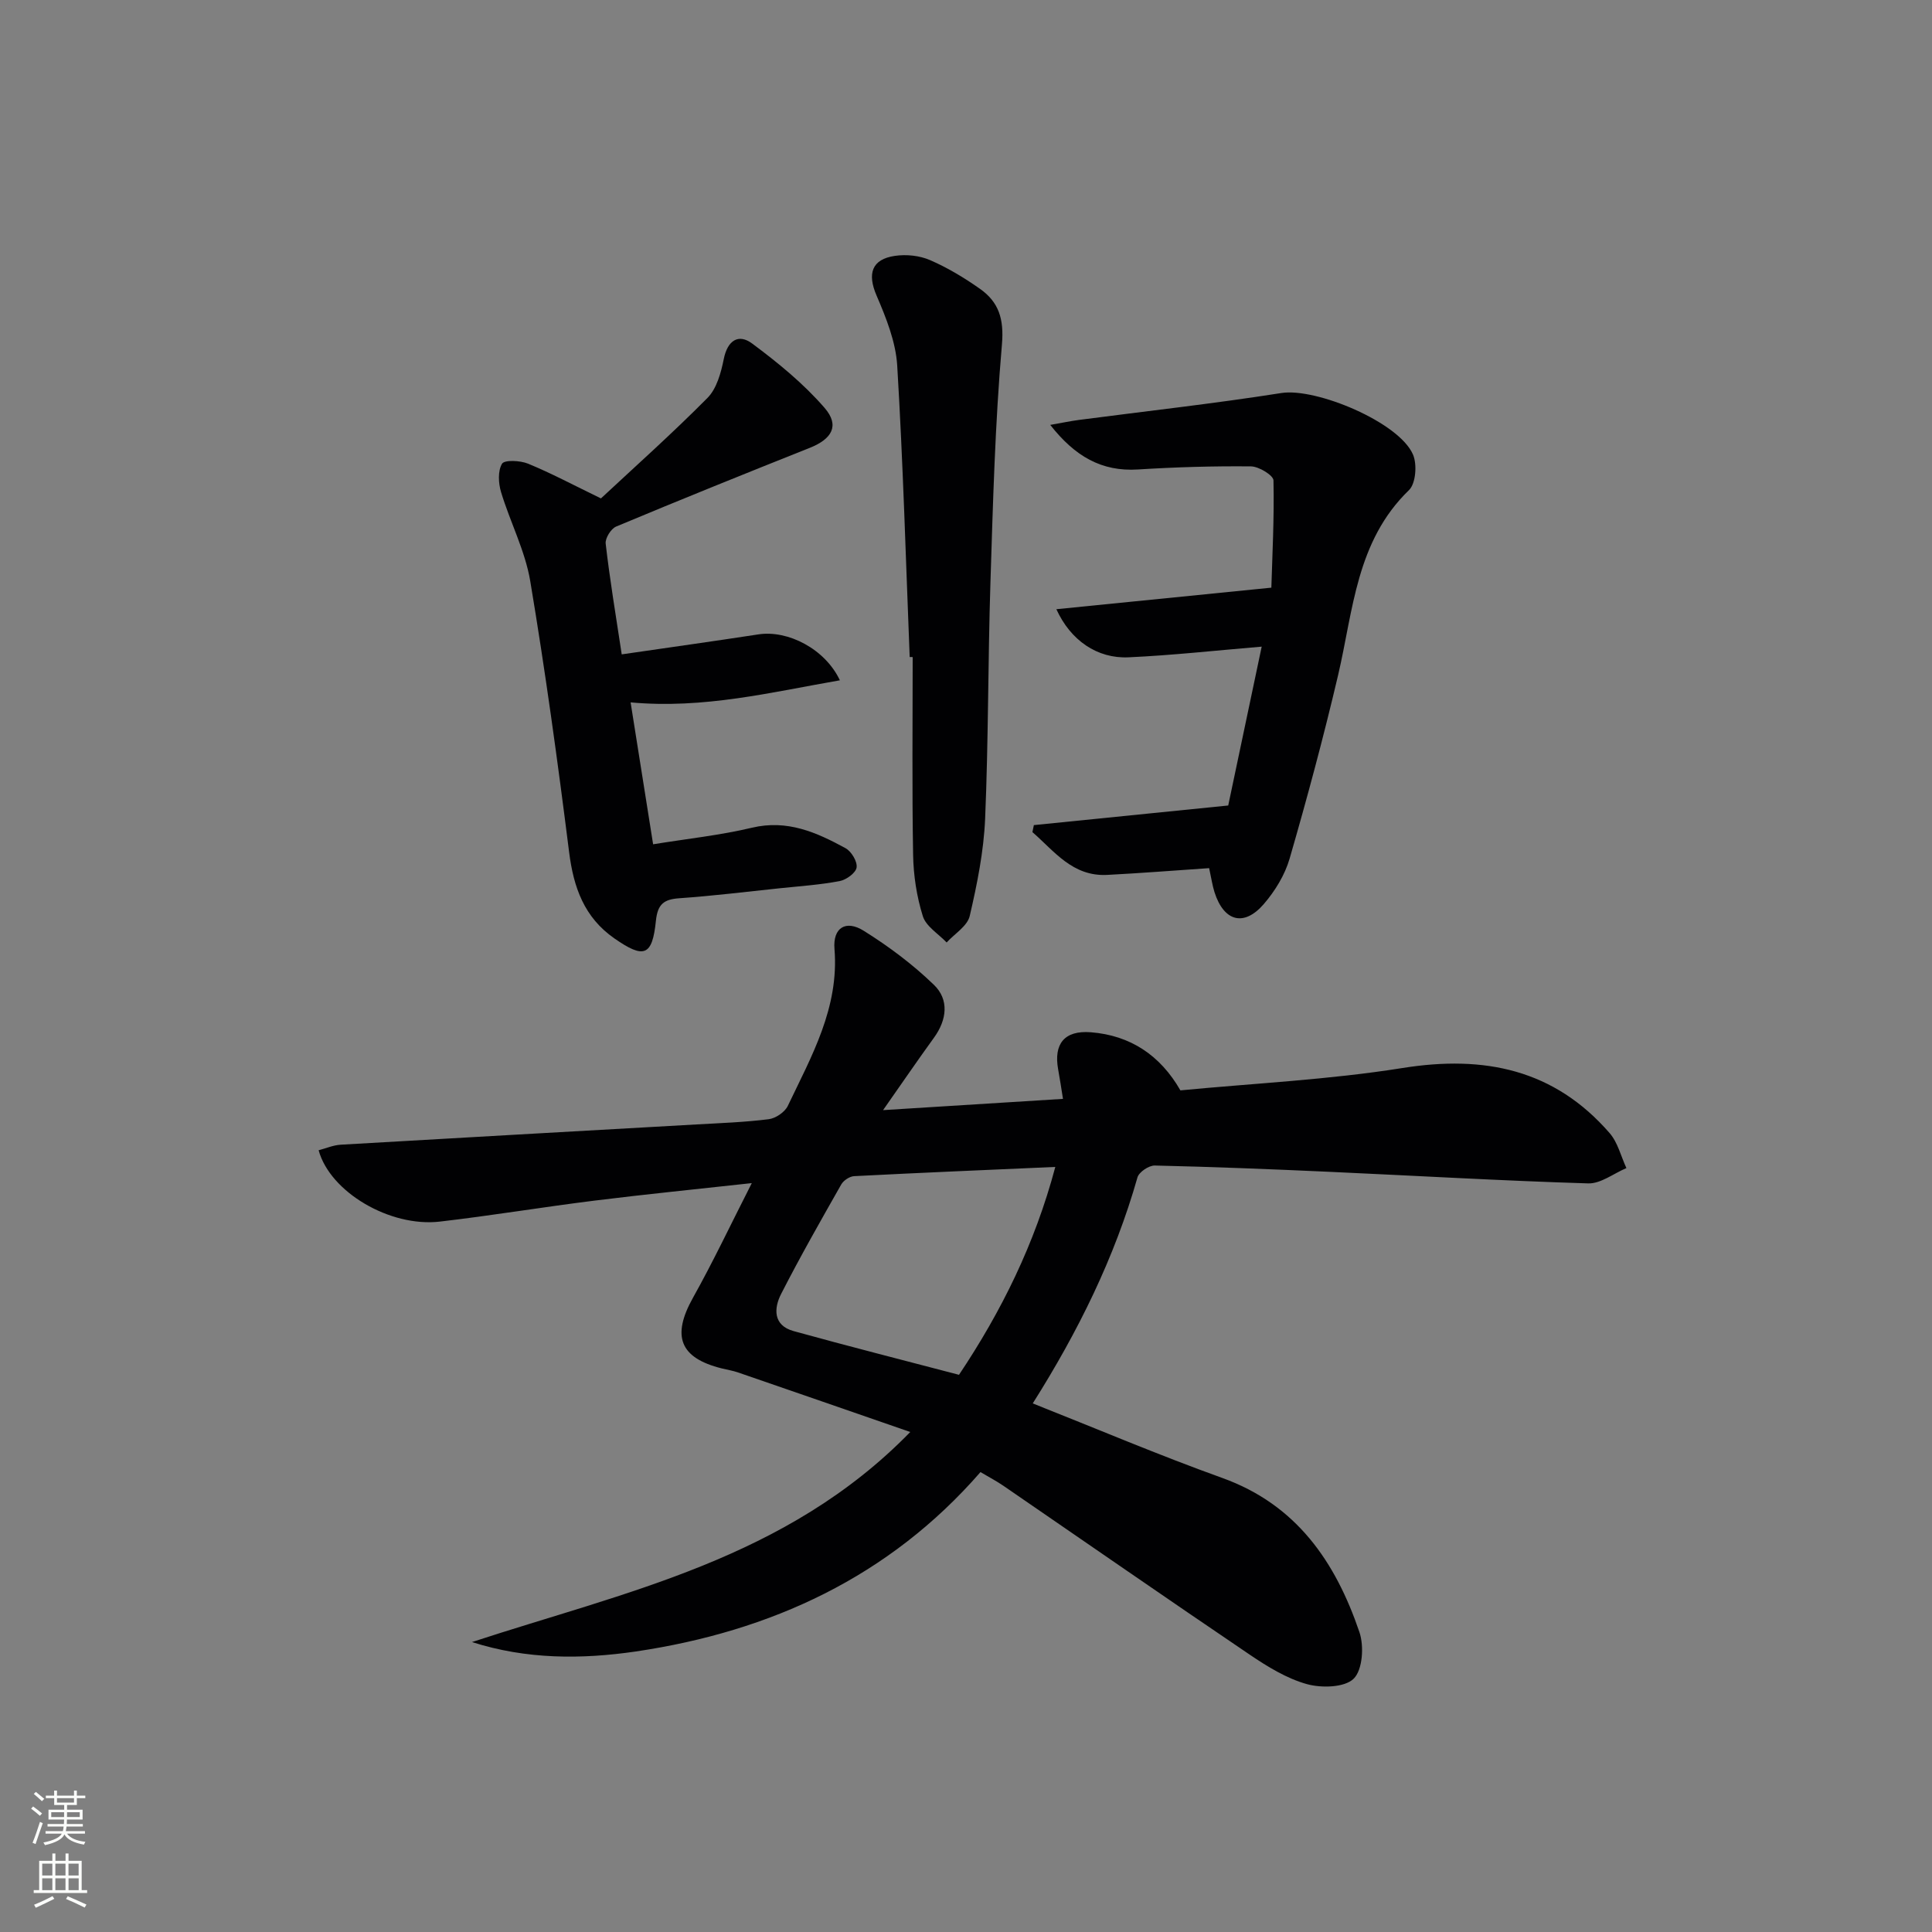 <svg enable-background="new 0 0 400 400" viewBox="0 0 400 400" xmlns="http://www.w3.org/2000/svg"><rect x="0" y="0" width="400" height="400" fill="#808080" stroke="none"/><g fill="#010103"><path d="m97.72 339.97c31.74-10.42 65.09-17.16 90.74-43.49-12.29-4.26-23.95-8.3-35.63-12.32-1.09-.38-2.25-.56-3.38-.84-8.75-2.18-10.41-6.7-5.98-14.63 4.2-7.5 7.87-15.29 12.18-23.74-11.49 1.27-22.02 2.31-32.52 3.62-10.71 1.33-21.36 3.11-32.08 4.35-10.3 1.19-22.71-6.1-25.08-14.77 1.52-.4 3.02-1.06 4.56-1.15 24.57-1.44 49.14-2.8 73.71-4.2 4.98-.28 9.97-.46 14.91-1.08 1.44-.18 3.33-1.46 3.95-2.74 4.91-10.3 10.66-20.33 9.67-32.51-.36-4.41 2.36-6.08 6.06-3.76 5.17 3.23 10.16 6.96 14.53 11.19 3.17 3.06 2.7 7.22.02 10.93-3.37 4.65-6.61 9.39-10.55 15.01 13.07-.82 24.9-1.56 37.25-2.33-.37-2.28-.65-4.2-1-6.1-.95-5.25 1.25-8.13 6.78-7.69 8.12.64 14.35 4.73 18.53 12.03 15.29-1.47 30.78-2.2 45.99-4.63 16.91-2.7 31.39.25 42.88 13.48 1.69 1.95 2.34 4.8 3.47 7.24-2.64 1.11-5.31 3.25-7.92 3.17-17.95-.55-35.88-1.6-53.83-2.41-11.96-.54-23.93-1.02-35.9-1.29-1.21-.03-3.27 1.35-3.58 2.46-4.72 16.59-12.26 31.87-21.68 46.79 13.3 5.27 26.12 10.72 39.2 15.42 15.43 5.54 23.49 17.41 28.43 31.92.99 2.89.67 7.82-1.18 9.65-1.87 1.85-6.66 1.97-9.69 1.13-4.2-1.17-8.17-3.62-11.85-6.11-17.09-11.56-34.03-23.32-51.04-34.99-1.36-.93-2.82-1.69-4.69-2.8-18.91 21.73-43.41 32.99-71.35 37.14-11.23 1.64-22.63 1.67-33.93-1.95zm120.77-98.37c-14.54.64-28.1 1.21-41.66 1.91-.93.05-2.19.89-2.66 1.72-4.26 7.5-8.53 15-12.45 22.67-1.52 2.97-1.67 6.5 2.56 7.68 11.3 3.13 22.66 6.01 34.27 9.06 8.78-13.14 15.69-27.08 19.94-43.04z"/><path d="m250.34 179.74c-7.23.49-14.17 1.04-21.12 1.4-7.18.36-10.93-4.92-15.47-8.86.1-.48.2-.97.3-1.45 13.05-1.32 26.09-2.63 40.24-4.06 2.14-10.13 4.51-21.38 6.93-32.89-9.55.8-18.54 1.8-27.56 2.21-6.52.3-12.02-3.52-14.95-9.96 14.58-1.46 28.87-2.89 44.51-4.46.19-6.52.61-14.37.44-22.21-.02-1.05-3.02-2.88-4.65-2.9-7.81-.08-15.63.15-23.42.64-7.55.47-13.05-2.74-18.15-9.23 2.37-.41 4.16-.79 5.96-1.03 13.97-1.83 27.99-3.38 41.91-5.57 7.14-1.12 24.36 6.03 27.24 12.75.87 2.03.58 5.98-.83 7.35-10.96 10.59-11.53 24.89-14.69 38.35-2.99 12.73-6.39 25.38-10.03 37.95-.98 3.38-3.02 6.71-5.34 9.4-4.12 4.77-8.27 3.62-10.21-2.45-.44-1.39-.65-2.87-1.11-4.98z"/><path d="m128.72 135.48c9.71-1.41 19.03-2.72 28.32-4.14 6.08-.93 13.79 3.01 16.85 9.51-14.3 2.48-28.15 5.96-43.33 4.57 1.53 9.65 3.06 19.3 4.66 29.38 7.15-1.16 13.91-1.87 20.46-3.43 7.31-1.74 13.38.96 19.38 4.24 1.21.66 2.47 2.76 2.29 3.99-.16 1.12-2.13 2.56-3.51 2.82-4.06.77-8.22 1.05-12.35 1.48-6.93.73-13.85 1.58-20.8 2.07-3.23.22-4.53 1.19-4.89 4.66-.75 7.35-2.48 7.92-8.61 3.65-6.23-4.34-8.44-10.53-9.36-17.85-2.36-18.75-4.93-37.49-8.05-56.13-1.06-6.29-4.17-12.22-6.04-18.41-.56-1.85-.69-4.39.2-5.88.49-.83 3.75-.68 5.37-.02 4.71 1.93 9.22 4.34 15.11 7.2 6.95-6.48 14.74-13.42 22.06-20.81 1.91-1.93 2.8-5.22 3.37-8.05.77-3.84 3.03-5.32 5.87-3.21 5.37 3.99 10.67 8.32 15.02 13.35 3.16 3.67 1.49 6.43-3.1 8.26-13.4 5.33-26.78 10.73-40.08 16.29-1.07.45-2.29 2.42-2.16 3.53.83 7.25 2.03 14.44 3.32 22.93z"/><path d="m188.34 136.03c-.8-20.11-1.37-40.24-2.58-60.33-.3-4.93-2.3-9.91-4.29-14.54-1.91-4.45-1.05-7.49 3.84-8.19 2.35-.34 5.08-.06 7.24.88 3.63 1.57 7.09 3.66 10.33 5.94 3.91 2.75 5.01 6.24 4.56 11.52-1.42 16.38-1.86 32.85-2.38 49.29-.52 16.3-.41 32.62-1.1 48.91-.29 6.76-1.65 13.53-3.19 20.14-.49 2.09-3.13 3.67-4.78 5.48-1.71-1.8-4.27-3.33-4.93-5.45-1.27-4.06-1.94-8.44-2.01-12.71-.24-13.64-.09-27.29-.09-40.93-.22-.01-.42-.01-.62-.01z"/></g><path d="m6.44 374.46.42-.45c.65.47 1.27.95 1.85 1.44l-.45.49c-.65-.56-1.25-1.06-1.82-1.48m.93 7.33-.63-.26c.55-1.36 1.05-2.8 1.53-4.33.19.1.38.19.59.27-.47 1.29-.96 2.73-1.49 4.32m-.38-10.38.44-.42c.43.34 1.01.82 1.74 1.44l-.49.49c-.53-.51-1.09-1.01-1.69-1.51m2.5.35h1.72v-1.04h.59v1.04h3.52v-1.04h.59v1.04h1.75v.53h-1.75v1.42h-2.03v.97h3.22v2.03h-3.24c0 .35-.01.66-.03.93h3.32v.53h-3.37c-.03.27-.08.58-.15.94h3.96v.53h-3.71c.67.92 1.93 1.48 3.79 1.68-.13.24-.23.44-.29.59-2.13-.38-3.48-1.08-4.04-2.12-.43.97-1.77 1.72-4.03 2.23-.09-.19-.2-.37-.33-.55 2.1-.42 3.37-1.03 3.81-1.83h-3.36v-.53h3.58c.08-.29.13-.61.16-.94h-3.33v-.53h3.39c.02-.27.04-.58.04-.93h-3.23v-2.03h3.25v-.97h-2.07v-1.42h-1.73zm1.12 3.44v1h2.65c.01-.3.02-.44.01-.4v-.25-.35zm1.19-2h3.52v-.91h-3.52zm4.71 2h-2.63v.59c0 .15-.01.28-.01.4h2.64z" fill="#fbfcfa"/><path d="m13.56 383.74h.63v1.52h2.72v6.07h1.13v.6h-11.06v-.6h1.13v-6.07h2.73v-1.52h.63v1.52h2.1v-1.52zm-2.69 8.83.38.56c-1.24.63-2.53 1.25-3.85 1.85-.1-.21-.21-.42-.34-.63 1.37-.55 2.63-1.15 3.81-1.78m-2.13-4.27h2.1v-2.45h-2.1zm0 3.04h2.1v-2.46h-2.1zm2.72-3.04h2.1v-2.45h-2.1zm0 3.04h2.1v-2.46h-2.1zm6.07 3.6c-1.41-.71-2.7-1.3-3.86-1.78l.35-.56c1.45.62 2.75 1.19 3.88 1.72zm-1.25-9.09h-2.1v2.45h2.1zm-2.09 5.49h2.1v-2.46h-2.1z" fill="#fbfcfa"/></svg>